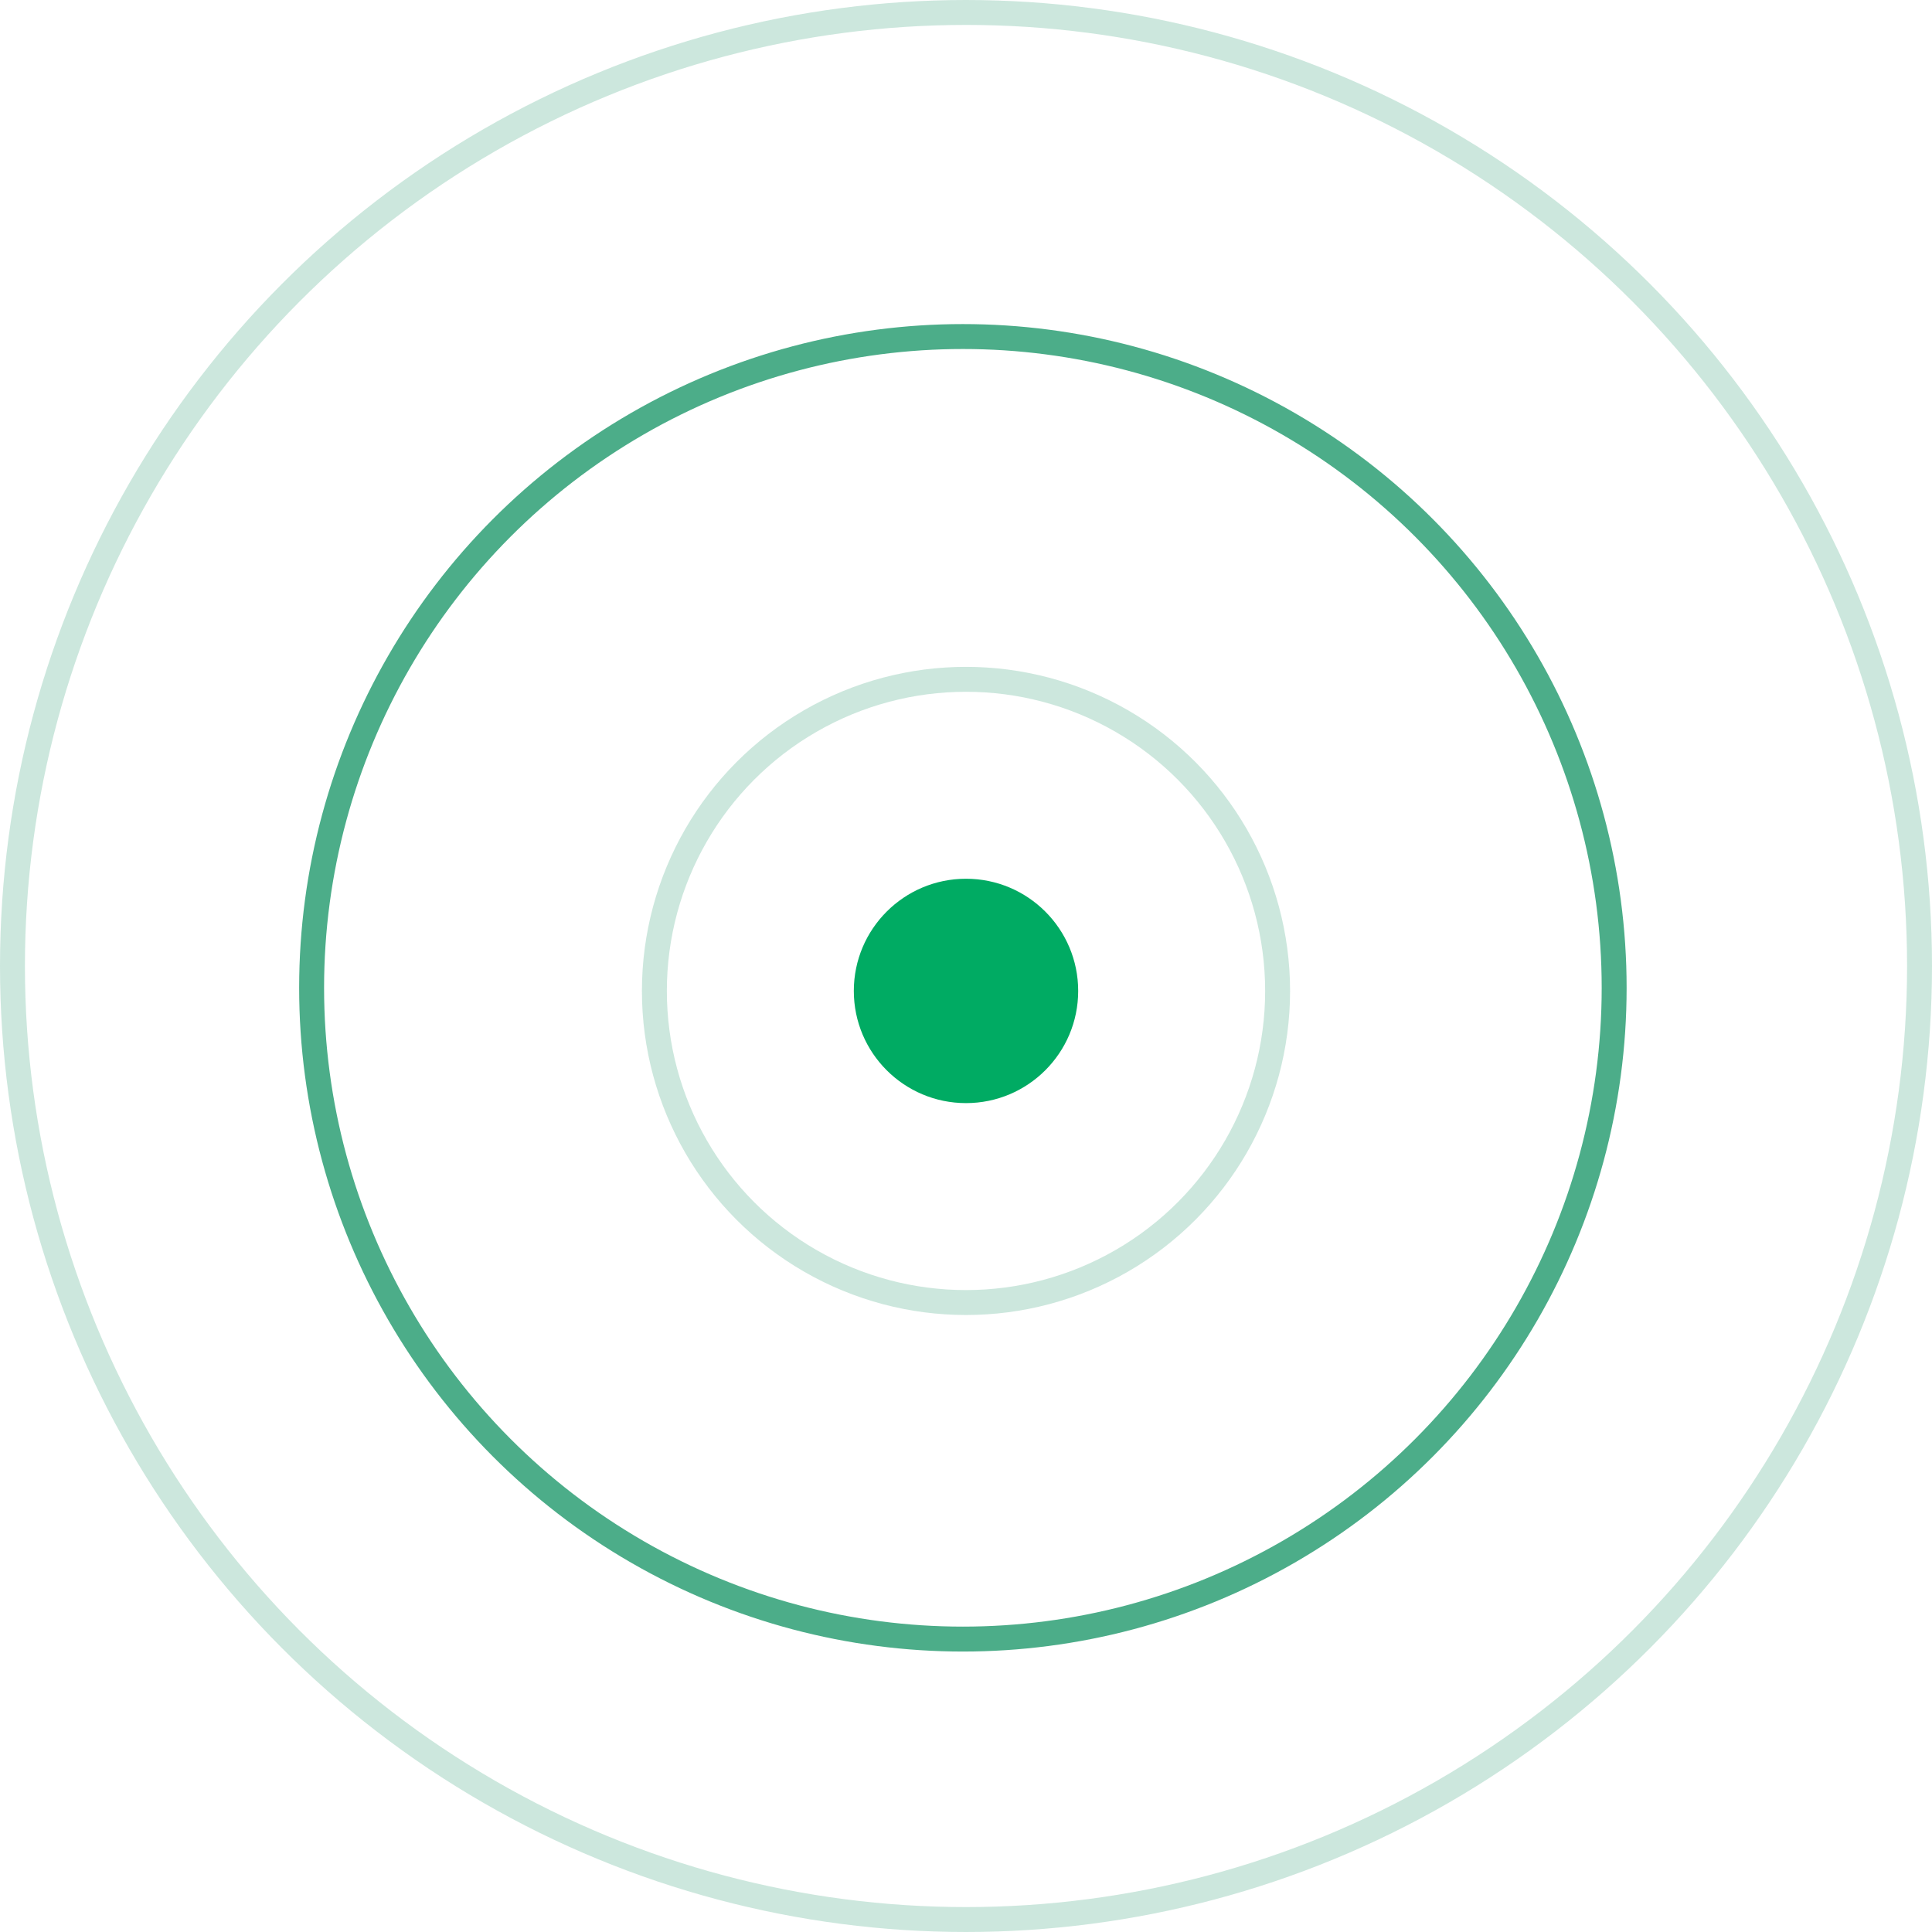 <svg width="310" height="310" viewBox="0 0 310 310" fill="none" xmlns="http://www.w3.org/2000/svg">
<circle opacity="0.2" cx="155" cy="159" r="50" stroke="#008B57" stroke-width="4"/>
<circle opacity="0.2" cx="155" cy="155" r="153" stroke="#008B57" stroke-width="4"/>
<circle opacity="0.7" cx="154.5" cy="158.5" r="104.5" stroke="#008B57" stroke-width="4"/>
<circle cx="155" cy="159" r="18" fill="#00AB63"/>
</svg>
